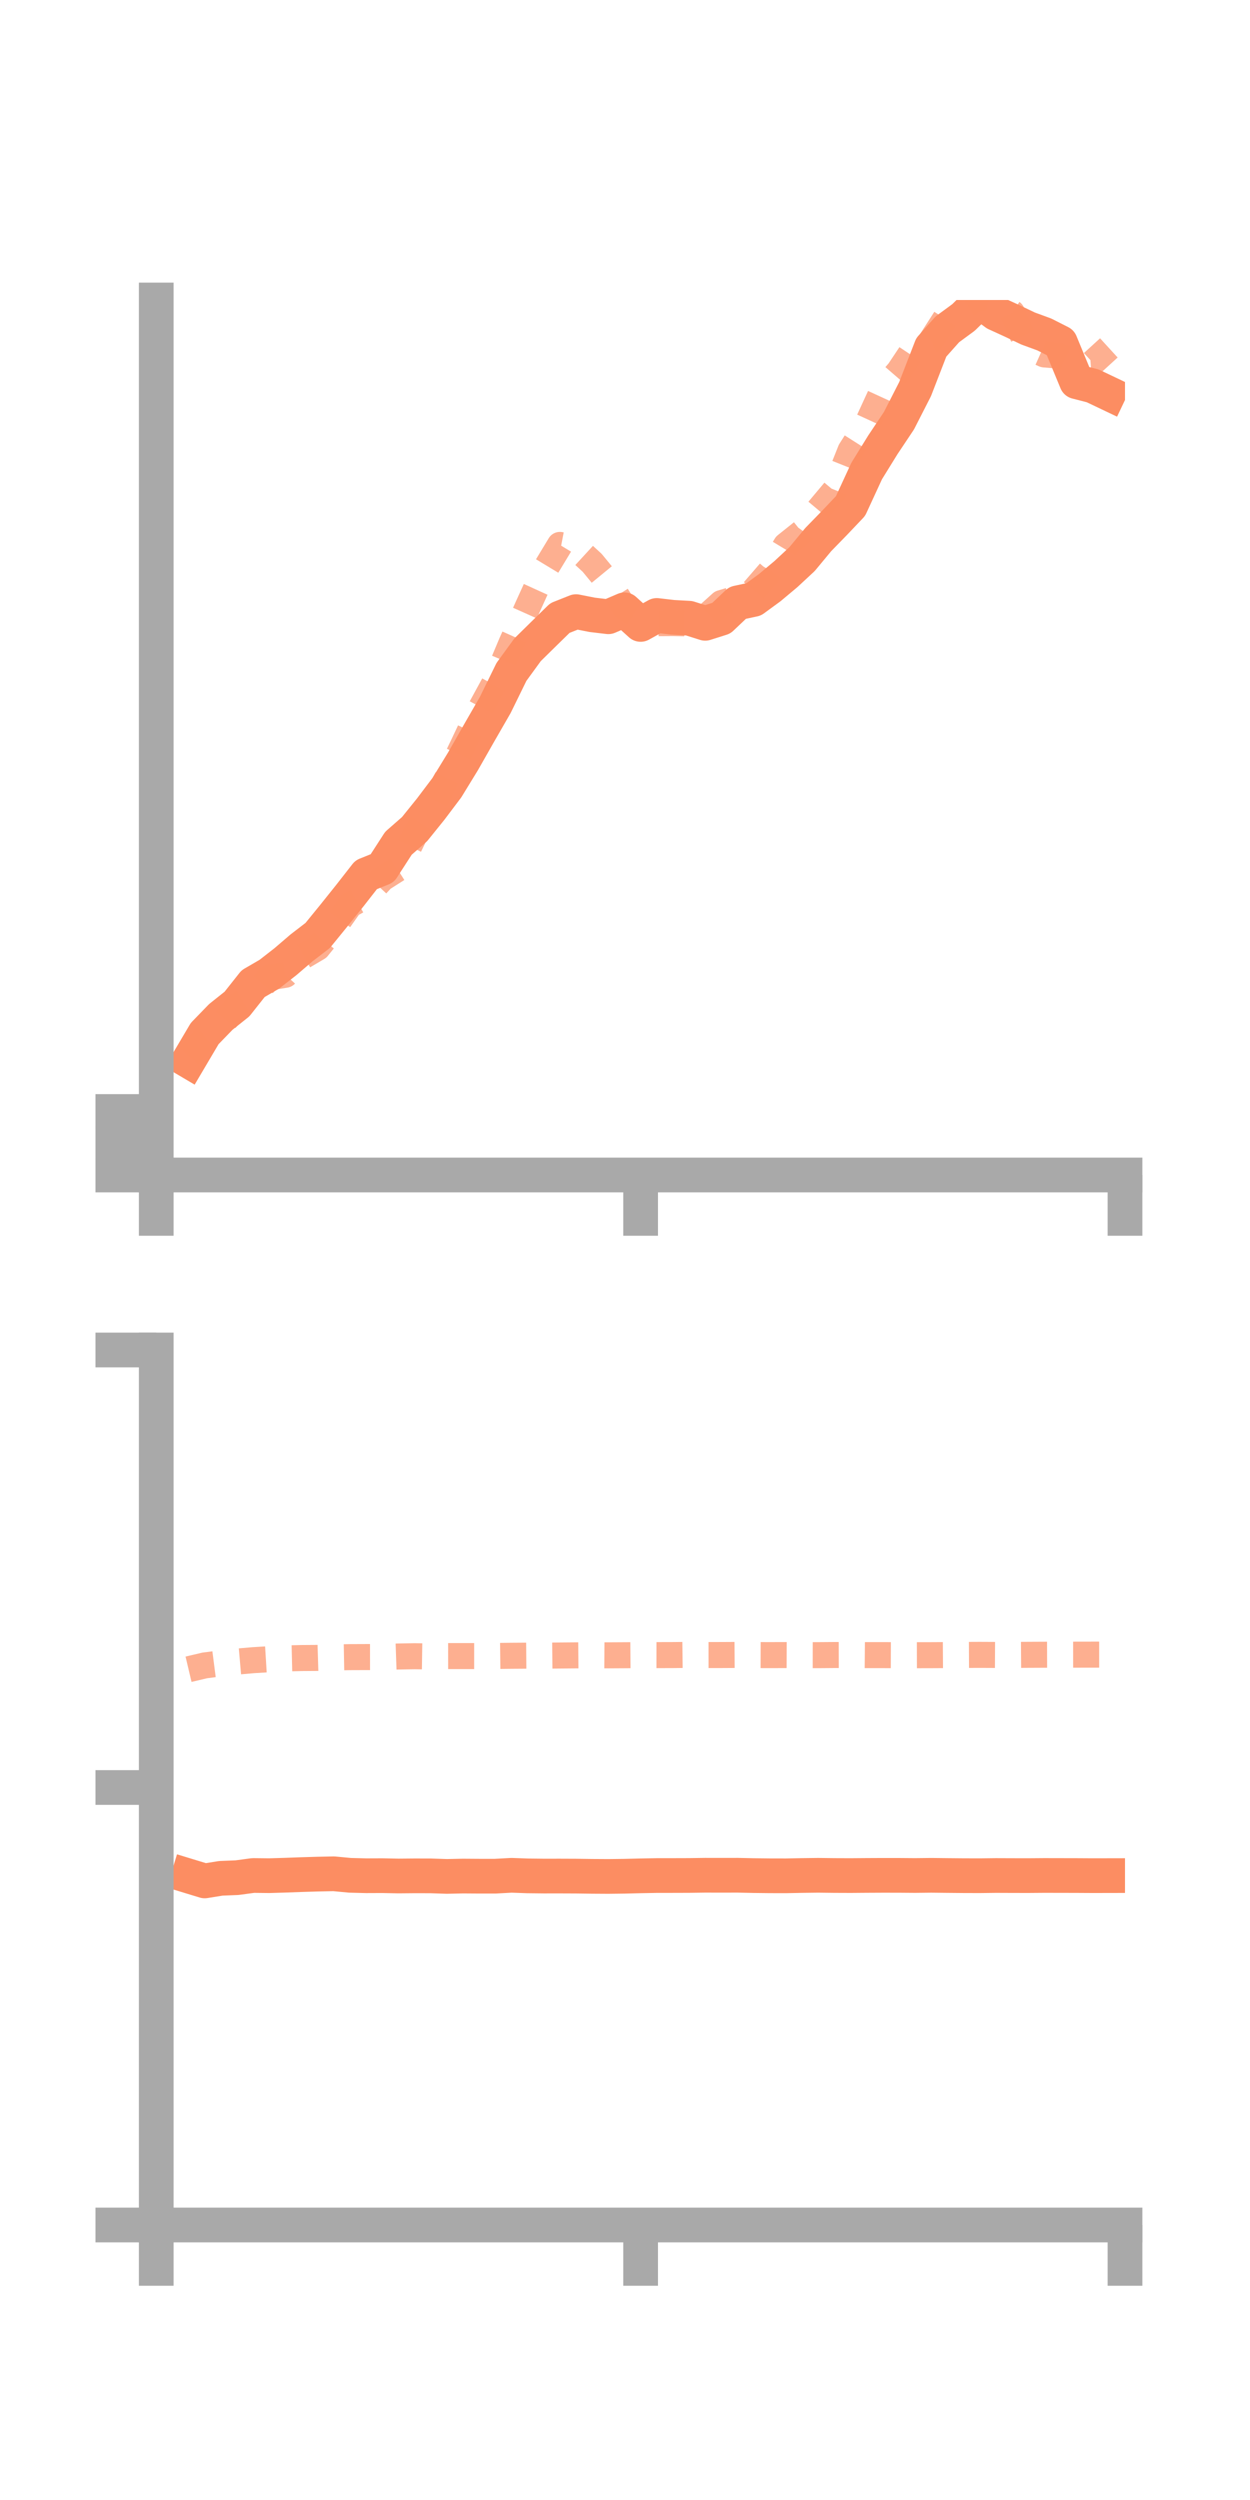 <?xml version="1.0" encoding="utf-8" standalone="no"?>
<!DOCTYPE svg PUBLIC "-//W3C//DTD SVG 1.1//EN"
  "http://www.w3.org/Graphics/SVG/1.1/DTD/svg11.dtd">
<!-- Created with matplotlib (https://matplotlib.org/) -->
<svg height="144pt" version="1.1" viewBox="0 0 72 144" width="72pt" xmlns="http://www.w3.org/2000/svg" xmlns:xlink="http://www.w3.org/1999/xlink">
 <defs>
  <style type="text/css">*{stroke-linecap:butt;stroke-linejoin:round;}</style>
 </defs>
 <g id="figure_1">
  <g id="patch_1">
   <path d="M 0 144 
L 72 144 
L 72 0 
L 0 0 
z
" style="fill:none;"/>
  </g>
  <g id="axes_1">
   <g id="patch_2">
    <path d="M 9 67.68 
L 64.8 67.68 
L 64.8 17.28 
L 9 17.28 
z
" style="fill:none;"/>
   </g>
   <g id="matplotlib.axis_1">
    <g id="xtick_1">
     <g id="line2d_1">
      <defs>
       <path d="M 0 0 
L 0 3.5 
" id="md11ea3e063" style="stroke:#a9a9a9;stroke-width:2;"/>
      </defs>
      <g>
       <use style="fill:#a9a9a9;stroke:#a9a9a9;stroke-width:2;" x="9" xlink:href="#md11ea3e063" y="67.68"/>
      </g>
     </g>
    </g>
    <g id="xtick_2">
     <g id="line2d_2">
      <g>
       <use style="fill:#a9a9a9;stroke:#a9a9a9;stroke-width:2;" x="36.9" xlink:href="#md11ea3e063" y="67.68"/>
      </g>
     </g>
    </g>
    <g id="xtick_3">
     <g id="line2d_3">
      <g>
       <use style="fill:#a9a9a9;stroke:#a9a9a9;stroke-width:2;" x="64.8" xlink:href="#md11ea3e063" y="67.68"/>
      </g>
     </g>
    </g>
   </g>
   <g id="matplotlib.axis_2">
    <g id="ytick_1">
     <g id="line2d_4">
      <defs>
       <path d="M 0 0 
L -3.5 0 
" id="m7ae28e548e" style="stroke:#a9a9a9;stroke-width:2;"/>
      </defs>
      <g>
       <use style="fill:#a9a9a9;stroke:#a9a9a9;stroke-width:2;" x="9" xlink:href="#m7ae28e548e" y="67.68"/>
      </g>
     </g>
    </g>
    <g id="ytick_2">
     <g id="line2d_5">
      <g>
       <use style="fill:#a9a9a9;stroke:#a9a9a9;stroke-width:2;" x="9" xlink:href="#m7ae28e548e" y="65.852"/>
      </g>
     </g>
    </g>
    <g id="ytick_3">
     <g id="line2d_6">
      <g>
       <use style="fill:#a9a9a9;stroke:#a9a9a9;stroke-width:2;" x="9" xlink:href="#m7ae28e548e" y="64.023"/>
      </g>
     </g>
    </g>
   </g>
   <g id="line2d_7">
    <path clip-path="url(#p2ebcefb67f)" d="M 10.86 61.107 
L 11.79 59.533 
L 12.72 58.574 
L 13.65 57.833 
L 14.58 56.658 
L 15.51 56.118 
L 16.44 55.394 
L 17.37 54.597 
L 18.3 53.882 
L 19.23 52.74 
L 20.16 51.577 
L 21.09 50.386 
L 22.02 50.012 
L 22.95 48.572 
L 23.88 47.757 
L 24.81 46.603 
L 25.74 45.37 
L 26.67 43.851 
L 27.6 42.217 
L 28.53 40.601 
L 29.46 38.702 
L 30.39 37.425 
L 31.32 36.51 
L 32.25 35.6 
L 33.18 35.23 
L 34.11 35.414 
L 35.04 35.525 
L 35.97 35.126 
L 36.9 35.967 
L 37.83 35.45 
L 38.76 35.558 
L 39.69 35.609 
L 40.62 35.903 
L 41.55 35.608 
L 42.48 34.726 
L 43.41 34.526 
L 44.34 33.846 
L 45.27 33.067 
L 46.2 32.203 
L 47.13 31.081 
L 48.06 30.126 
L 48.99 29.147 
L 49.92 27.131 
L 50.85 25.626 
L 51.78 24.232 
L 52.71 22.411 
L 53.64 20.011 
L 54.57 18.967 
L 55.5 18.284 
L 56.43 17.371 
L 57.36 18.055 
L 58.29 18.48 
L 59.22 18.924 
L 60.15 19.264 
L 61.08 19.736 
L 62.01 21.986 
L 62.94 22.225 
L 63.87 22.668 
" style="fill:none;stroke:#fc8d62;stroke-linecap:square;stroke-width:2;"/>
   </g>
   <g id="line2d_8">
    <path clip-path="url(#p2ebcefb67f)" d="M 10.86 60.835 
L 11.79 59.763 
L 12.72 59.065 
L 13.65 57.922 
L 14.58 57.367 
L 15.51 56.298 
L 16.44 56.148 
L 17.37 55.139 
L 18.3 54.589 
L 19.23 53.433 
L 20.16 52.12 
L 21.09 51.606 
L 22.02 50.606 
L 22.95 50.016 
L 23.88 48.111 
L 24.81 46.651 
L 25.74 44.86 
L 26.67 42.931 
L 27.6 40.966 
L 28.53 39.26 
L 29.46 37.051 
L 30.39 34.971 
L 31.32 32.926 
L 32.25 31.387 
L 33.18 31.565 
L 34.11 32.419 
L 35.04 33.551 
L 35.97 35.012 
L 36.9 35.591 
L 37.83 35.895 
L 38.76 35.889 
L 39.69 35.907 
L 40.62 35.575 
L 41.55 34.738 
L 42.48 34.456 
L 43.41 34.027 
L 44.34 32.952 
L 45.27 31.41 
L 46.2 30.667 
L 47.13 29.392 
L 48.06 28.283 
L 48.99 25.951 
L 49.92 24.489 
L 50.85 22.465 
L 51.78 21.388 
L 52.71 19.992 
L 53.64 19.624 
L 54.57 18.174 
L 55.5 17.693 
L 56.43 17.071 
L 57.36 17.356 
L 58.29 18.008 
L 59.22 19.999 
L 60.15 20.415 
L 61.08 20.493 
L 62.01 20.953 
L 62.94 20.889 
L 63.87 20.039 
" style="fill:none;stroke:#fc8d62;stroke-dasharray:1.5,1.5;stroke-dashoffset:0;stroke-opacity:0.7;stroke-width:1.5;"/>
   </g>
   <g id="patch_3">
    <path d="M 9 67.68 
L 9 17.28 
" style="fill:none;stroke:#a9a9a9;stroke-linecap:square;stroke-linejoin:miter;stroke-width:2;"/>
   </g>
   <g id="patch_4">
    <path d="M 64.8 67.68 
L 64.8 17.28 
" style="fill:none;"/>
   </g>
   <g id="patch_5">
    <path d="M 9 67.68 
L 64.8 67.68 
" style="fill:none;stroke:#a9a9a9;stroke-linecap:square;stroke-linejoin:miter;stroke-width:2;"/>
   </g>
   <g id="patch_6">
    <path d="M 9 17.28 
L 64.8 17.28 
" style="fill:none;"/>
   </g>
  </g>
  <g id="axes_2">
   <g id="patch_7">
    <path d="M 9 128.16 
L 64.8 128.16 
L 64.8 77.76 
L 9 77.76 
z
" style="fill:none;"/>
   </g>
   <g id="matplotlib.axis_3">
    <g id="xtick_4">
     <g id="line2d_9">
      <g>
       <use style="fill:#a9a9a9;stroke:#a9a9a9;stroke-width:2;" x="9" xlink:href="#md11ea3e063" y="128.16"/>
      </g>
     </g>
    </g>
    <g id="xtick_5">
     <g id="line2d_10">
      <g>
       <use style="fill:#a9a9a9;stroke:#a9a9a9;stroke-width:2;" x="36.9" xlink:href="#md11ea3e063" y="128.16"/>
      </g>
     </g>
    </g>
    <g id="xtick_6">
     <g id="line2d_11">
      <g>
       <use style="fill:#a9a9a9;stroke:#a9a9a9;stroke-width:2;" x="64.8" xlink:href="#md11ea3e063" y="128.16"/>
      </g>
     </g>
    </g>
   </g>
   <g id="matplotlib.axis_4">
    <g id="ytick_4">
     <g id="line2d_12">
      <g>
       <use style="fill:#a9a9a9;stroke:#a9a9a9;stroke-width:2;" x="9" xlink:href="#m7ae28e548e" y="128.16"/>
      </g>
     </g>
    </g>
    <g id="ytick_5">
     <g id="line2d_13">
      <g>
       <use style="fill:#a9a9a9;stroke:#a9a9a9;stroke-width:2;" x="9" xlink:href="#m7ae28e548e" y="102.96"/>
      </g>
     </g>
    </g>
    <g id="ytick_6">
     <g id="line2d_14">
      <g>
       <use style="fill:#a9a9a9;stroke:#a9a9a9;stroke-width:2;" x="9" xlink:href="#m7ae28e548e" y="77.76"/>
      </g>
     </g>
    </g>
   </g>
   <g id="line2d_15">
    <path clip-path="url(#p200bacf873)" d="M 10.86 108.057 
L 11.79 108.341 
L 12.72 108.191 
L 13.65 108.154 
L 14.58 108.028 
L 15.51 108.039 
L 16.44 108.011 
L 17.37 107.977 
L 18.3 107.949 
L 19.23 107.93 
L 20.16 108.018 
L 21.09 108.042 
L 22.02 108.038 
L 22.95 108.057 
L 23.88 108.048 
L 24.81 108.05 
L 25.74 108.081 
L 26.67 108.061 
L 27.6 108.068 
L 28.53 108.068 
L 29.46 108.017 
L 30.39 108.05 
L 31.32 108.061 
L 32.25 108.06 
L 33.18 108.064 
L 34.11 108.077 
L 35.04 108.083 
L 35.97 108.071 
L 36.9 108.048 
L 37.83 108.031 
L 38.76 108.03 
L 39.69 108.027 
L 40.62 108.014 
L 41.55 108.016 
L 42.48 108.014 
L 43.41 108.034 
L 44.34 108.045 
L 45.27 108.047 
L 46.2 108.029 
L 47.13 108.017 
L 48.06 108.029 
L 48.99 108.033 
L 49.92 108.025 
L 50.85 108.02 
L 51.78 108.021 
L 52.71 108.029 
L 53.64 108.018 
L 54.57 108.029 
L 55.5 108.038 
L 56.43 108.041 
L 57.36 108.029 
L 58.29 108.033 
L 59.22 108.035 
L 60.15 108.027 
L 61.08 108.029 
L 62.01 108.031 
L 62.94 108.037 
L 63.87 108.035 
" style="fill:none;stroke:#fc8d62;stroke-linecap:square;stroke-width:2;"/>
   </g>
   <g id="line2d_16">
    <path clip-path="url(#p200bacf873)" d="M 10.86 96.149 
L 11.79 95.929 
L 12.72 95.809 
L 13.65 95.708 
L 14.58 95.627 
L 15.51 95.57 
L 16.44 95.525 
L 17.37 95.503 
L 18.3 95.496 
L 19.23 95.468 
L 20.16 95.451 
L 21.09 95.447 
L 22.02 95.446 
L 22.95 95.414 
L 23.88 95.398 
L 24.81 95.412 
L 25.74 95.391 
L 26.67 95.39 
L 27.6 95.39 
L 28.53 95.384 
L 29.46 95.373 
L 30.39 95.366 
L 31.32 95.366 
L 32.25 95.357 
L 33.18 95.348 
L 34.11 95.341 
L 35.04 95.347 
L 35.97 95.341 
L 36.9 95.334 
L 37.83 95.335 
L 38.76 95.332 
L 39.69 95.321 
L 40.62 95.331 
L 41.55 95.33 
L 42.48 95.324 
L 43.41 95.332 
L 44.34 95.335 
L 45.27 95.332 
L 46.2 95.336 
L 47.13 95.337 
L 48.06 95.329 
L 48.99 95.327 
L 49.92 95.335 
L 50.85 95.335 
L 51.78 95.338 
L 52.71 95.34 
L 53.64 95.338 
L 54.57 95.332 
L 55.5 95.325 
L 56.43 95.32 
L 57.36 95.325 
L 58.29 95.325 
L 59.22 95.318 
L 60.15 95.313 
L 61.08 95.31 
L 62.01 95.309 
L 62.94 95.307 
L 63.87 95.307 
" style="fill:none;stroke:#fc8d62;stroke-dasharray:1.5,1.5;stroke-dashoffset:0;stroke-opacity:0.7;stroke-width:1.5;"/>
   </g>
   <g id="patch_8">
    <path d="M 9 128.16 
L 9 77.76 
" style="fill:none;stroke:#a9a9a9;stroke-linecap:square;stroke-linejoin:miter;stroke-width:2;"/>
   </g>
   <g id="patch_9">
    <path d="M 64.8 128.16 
L 64.8 77.76 
" style="fill:none;"/>
   </g>
   <g id="patch_10">
    <path d="M 9 128.16 
L 64.8 128.16 
" style="fill:none;stroke:#a9a9a9;stroke-linecap:square;stroke-linejoin:miter;stroke-width:2;"/>
   </g>
   <g id="patch_11">
    <path d="M 9 77.76 
L 64.8 77.76 
" style="fill:none;"/>
   </g>
  </g>
 </g>
 <defs>
  <clipPath id="p2ebcefb67f">
   <rect height="50.4" width="55.8" x="9" y="17.28"/>
  </clipPath>
  <clipPath id="p200bacf873">
   <rect height="50.4" width="55.8" x="9" y="77.76"/>
  </clipPath>
 </defs>
</svg>

